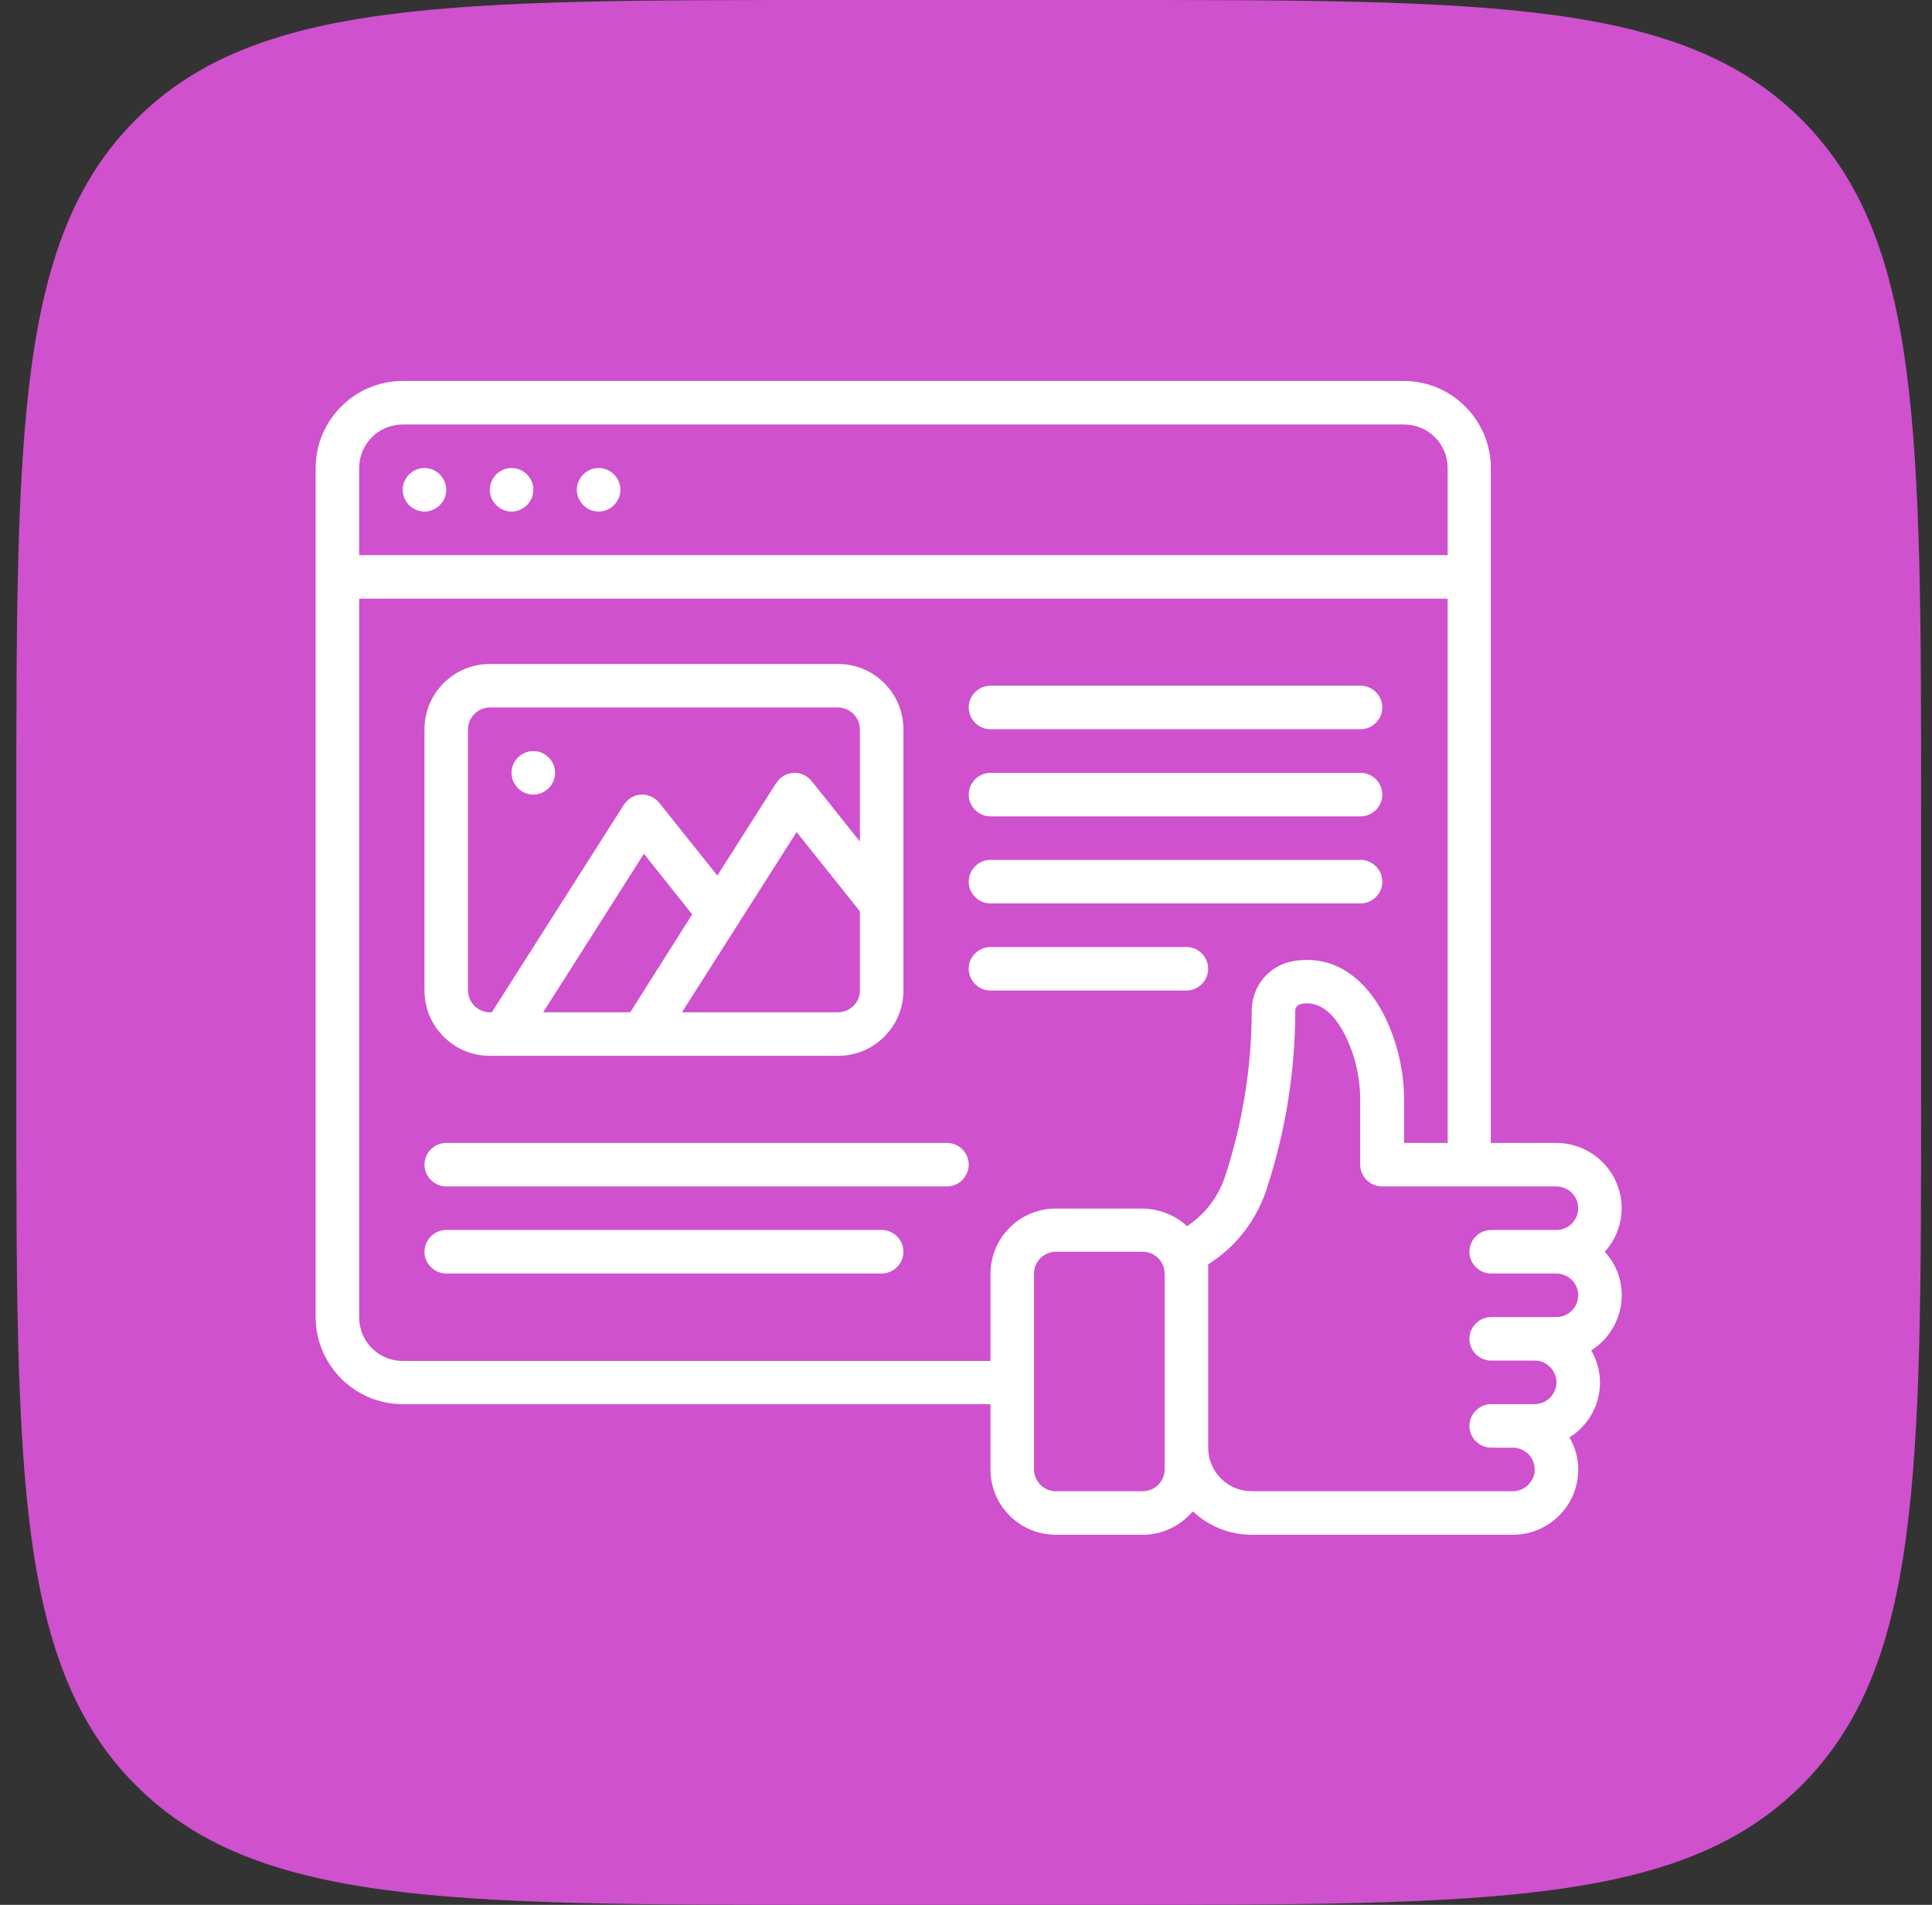 <svg width="71" height="70" viewBox="0 0 71 70" fill="none" xmlns="http://www.w3.org/2000/svg">
<rect x="0" y="0" width="71" height="70" fill="#333333" stroke="none"/>
<path d="M0.6 30C0.6 15.858 0.6 8.787 4.993 4.393C9.386 0 16.457 0 30.6 0H40.6C54.742 0 61.813 0 66.206 4.393C70.6 8.787 70.6 15.858 70.6 30V40C70.6 54.142 70.6 61.213 66.206 65.607C61.813 70 54.742 70 40.6 70H30.6C16.457 70 9.386 70 4.993 65.607C0.6 61.213 0.6 54.142 0.6 40V30Z" fill="#CF51CE"/>
<path d="M14.8 51.6H36.4V54C36.4 55.325 37.475 56.4 38.8 56.4H42C42.7 56.4 43.362 56.087 43.812 55.562C43.825 55.562 43.837 55.562 43.85 55.55C44.437 56.1 45.2 56.4 46 56.4H55.6C56.925 56.4 58 55.325 58 54C58 53.587 57.887 53.175 57.675 52.825C58.762 52.15 59.125 50.737 58.475 49.625C59.075 49.25 59.475 48.625 59.575 47.925C59.675 47.225 59.45 46.513 58.975 46C59.612 45.3 59.775 44.288 59.387 43.425C59 42.562 58.137 42 57.187 42H54.787V17.2C54.787 15.438 53.35 14 51.587 14H14.8C13.037 14 11.6 15.438 11.6 17.2V48.4C11.6 50.163 13.037 51.6 14.8 51.6ZM42 54.8H38.8C38.362 54.8 38 54.438 38 54V46.8C38 46.362 38.362 46 38.8 46H42C42.437 46 42.8 46.362 42.8 46.8V54C42.8 54.438 42.437 54.8 42 54.8ZM58 44.4C58 44.837 57.637 45.2 57.2 45.2H54.8C54.362 45.2 54 45.562 54 46C54 46.438 54.362 46.8 54.8 46.8H57.2C57.637 46.8 58 47.163 58 47.6C58 48.038 57.637 48.4 57.2 48.4H54.8C54.362 48.4 54 48.763 54 49.2C54 49.638 54.362 50 54.8 50H56.4C56.837 50 57.2 50.362 57.2 50.8C57.2 51.237 56.837 51.6 56.4 51.6H54.8C54.362 51.6 54 51.962 54 52.4C54 52.837 54.362 53.2 54.8 53.2H55.6C56.037 53.2 56.4 53.562 56.4 54C56.4 54.438 56.037 54.8 55.6 54.8H46C45.112 54.8 44.4 54.087 44.4 53.2V46.462C45.4 45.837 46.15 44.875 46.525 43.763C47.237 41.625 47.6 39.388 47.6 37.138C47.6 37.025 47.675 36.938 47.775 36.9C48.05 36.85 48.762 36.725 49.437 38.05C49.812 38.812 50 39.65 49.987 40.513V42.8C49.987 43.237 50.35 43.6 50.787 43.6H57.187C57.637 43.6 58 43.962 58 44.4ZM51.6 42V40.513C51.612 39.413 51.362 38.312 50.875 37.325C50.087 35.788 48.887 35.075 47.5 35.325C46.625 35.487 46 36.25 46 37.138C46 39.212 45.662 41.288 45.012 43.263C44.762 44 44.275 44.625 43.625 45.062C43.187 44.65 42.6 44.425 42 44.413H38.8C37.475 44.413 36.4 45.487 36.4 46.812V50.013H14.8C13.912 50.013 13.2 49.3 13.2 48.413V22H53.2V42H51.6ZM14.8 15.6H51.6C52.487 15.6 53.2 16.312 53.2 17.2V20.4H13.2V17.2C13.2 16.312 13.912 15.6 14.8 15.6Z" fill="white"/>
<path fill-rule="evenodd" clip-rule="evenodd" d="M16.399 17.999C16.399 18.436 16.036 18.799 15.599 18.799C15.161 18.799 14.799 18.436 14.799 17.999C14.799 17.561 15.161 17.199 15.599 17.199C16.036 17.199 16.399 17.561 16.399 17.999Z" fill="white"/>
<path fill-rule="evenodd" clip-rule="evenodd" d="M19.6 17.999C19.6 18.436 19.238 18.799 18.8 18.799C18.363 18.799 18 18.436 18 17.999C18 17.561 18.363 17.199 18.8 17.199C19.238 17.199 19.6 17.561 19.6 17.999Z" fill="white"/>
<path fill-rule="evenodd" clip-rule="evenodd" d="M22.799 17.999C22.799 18.436 22.437 18.799 21.999 18.799C21.562 18.799 21.199 18.436 21.199 17.999C21.199 17.561 21.562 17.199 21.999 17.199C22.437 17.199 22.799 17.561 22.799 17.999Z" fill="white"/>
<path d="M18 38.8H30.8C32.125 38.8 33.2 37.725 33.2 36.401V26.8C33.2 25.476 32.125 24.401 30.8 24.401H18C16.675 24.401 15.6 25.476 15.6 26.8V36.401C15.6 37.725 16.675 38.8 18 38.8ZM19.962 37.2L23.662 31.375L25.437 33.6L23.162 37.2H19.962ZM30.8 37.2H25.062L29.275 30.576L31.6 33.488V36.413C31.6 36.838 31.237 37.2 30.8 37.2ZM17.2 26.8C17.2 26.363 17.562 26 18 26H30.8C31.237 26 31.6 26.363 31.6 26.8V30.925L29.825 28.701C29.662 28.5 29.412 28.388 29.162 28.401C28.9 28.413 28.675 28.55 28.525 28.776L26.362 32.175L24.225 29.5C24.062 29.3 23.812 29.188 23.562 29.201C23.3 29.213 23.075 29.351 22.925 29.576L18.075 37.2H18C17.562 37.2 17.2 36.838 17.2 36.401V26.8Z" fill="white"/>
<path fill-rule="evenodd" clip-rule="evenodd" d="M20.399 28.399C20.399 28.837 20.036 29.2 19.599 29.2C19.161 29.2 18.799 28.837 18.799 28.399C18.799 27.962 19.161 27.599 19.599 27.599C20.036 27.599 20.399 27.962 20.399 28.399Z" fill="white"/>
<path fill-rule="evenodd" clip-rule="evenodd" d="M50 25.199H36.4C35.962 25.199 35.6 25.561 35.6 25.999C35.6 26.436 35.962 26.799 36.4 26.799H50C50.437 26.799 50.8 26.436 50.8 25.999C50.8 25.561 50.437 25.199 50 25.199Z" fill="white"/>
<path fill-rule="evenodd" clip-rule="evenodd" d="M50 28.401H36.4C35.962 28.401 35.6 28.763 35.6 29.201C35.6 29.638 35.962 30 36.4 30H50C50.437 30 50.8 29.638 50.8 29.201C50.8 28.763 50.437 28.401 50 28.401Z" fill="white"/>
<path fill-rule="evenodd" clip-rule="evenodd" d="M50 31.599H36.4C35.962 31.599 35.6 31.962 35.6 32.4C35.6 32.837 35.962 33.2 36.4 33.2H50C50.437 33.2 50.8 32.837 50.8 32.4C50.8 31.962 50.437 31.599 50 31.599Z" fill="white"/>
<path fill-rule="evenodd" clip-rule="evenodd" d="M43.6 34.801H36.4C35.962 34.801 35.6 35.163 35.6 35.601C35.6 36.038 35.962 36.401 36.4 36.401H43.6C44.037 36.401 44.4 36.038 44.4 35.601C44.4 35.163 44.037 34.801 43.6 34.801Z" fill="white"/>
<path fill-rule="evenodd" clip-rule="evenodd" d="M34.8 42H16.4C15.962 42 15.6 42.362 15.6 42.8C15.6 43.237 15.962 43.6 16.4 43.6H34.8C35.237 43.6 35.6 43.237 35.6 42.8C35.6 42.362 35.237 42 34.8 42Z" fill="white"/>
<path fill-rule="evenodd" clip-rule="evenodd" d="M32.4 45.199H16.4C15.962 45.199 15.6 45.562 15.6 45.999C15.6 46.437 15.962 46.799 16.4 46.799H32.4C32.837 46.799 33.2 46.437 33.2 45.999C33.2 45.562 32.837 45.199 32.4 45.199Z" fill="white"/>
</svg>
